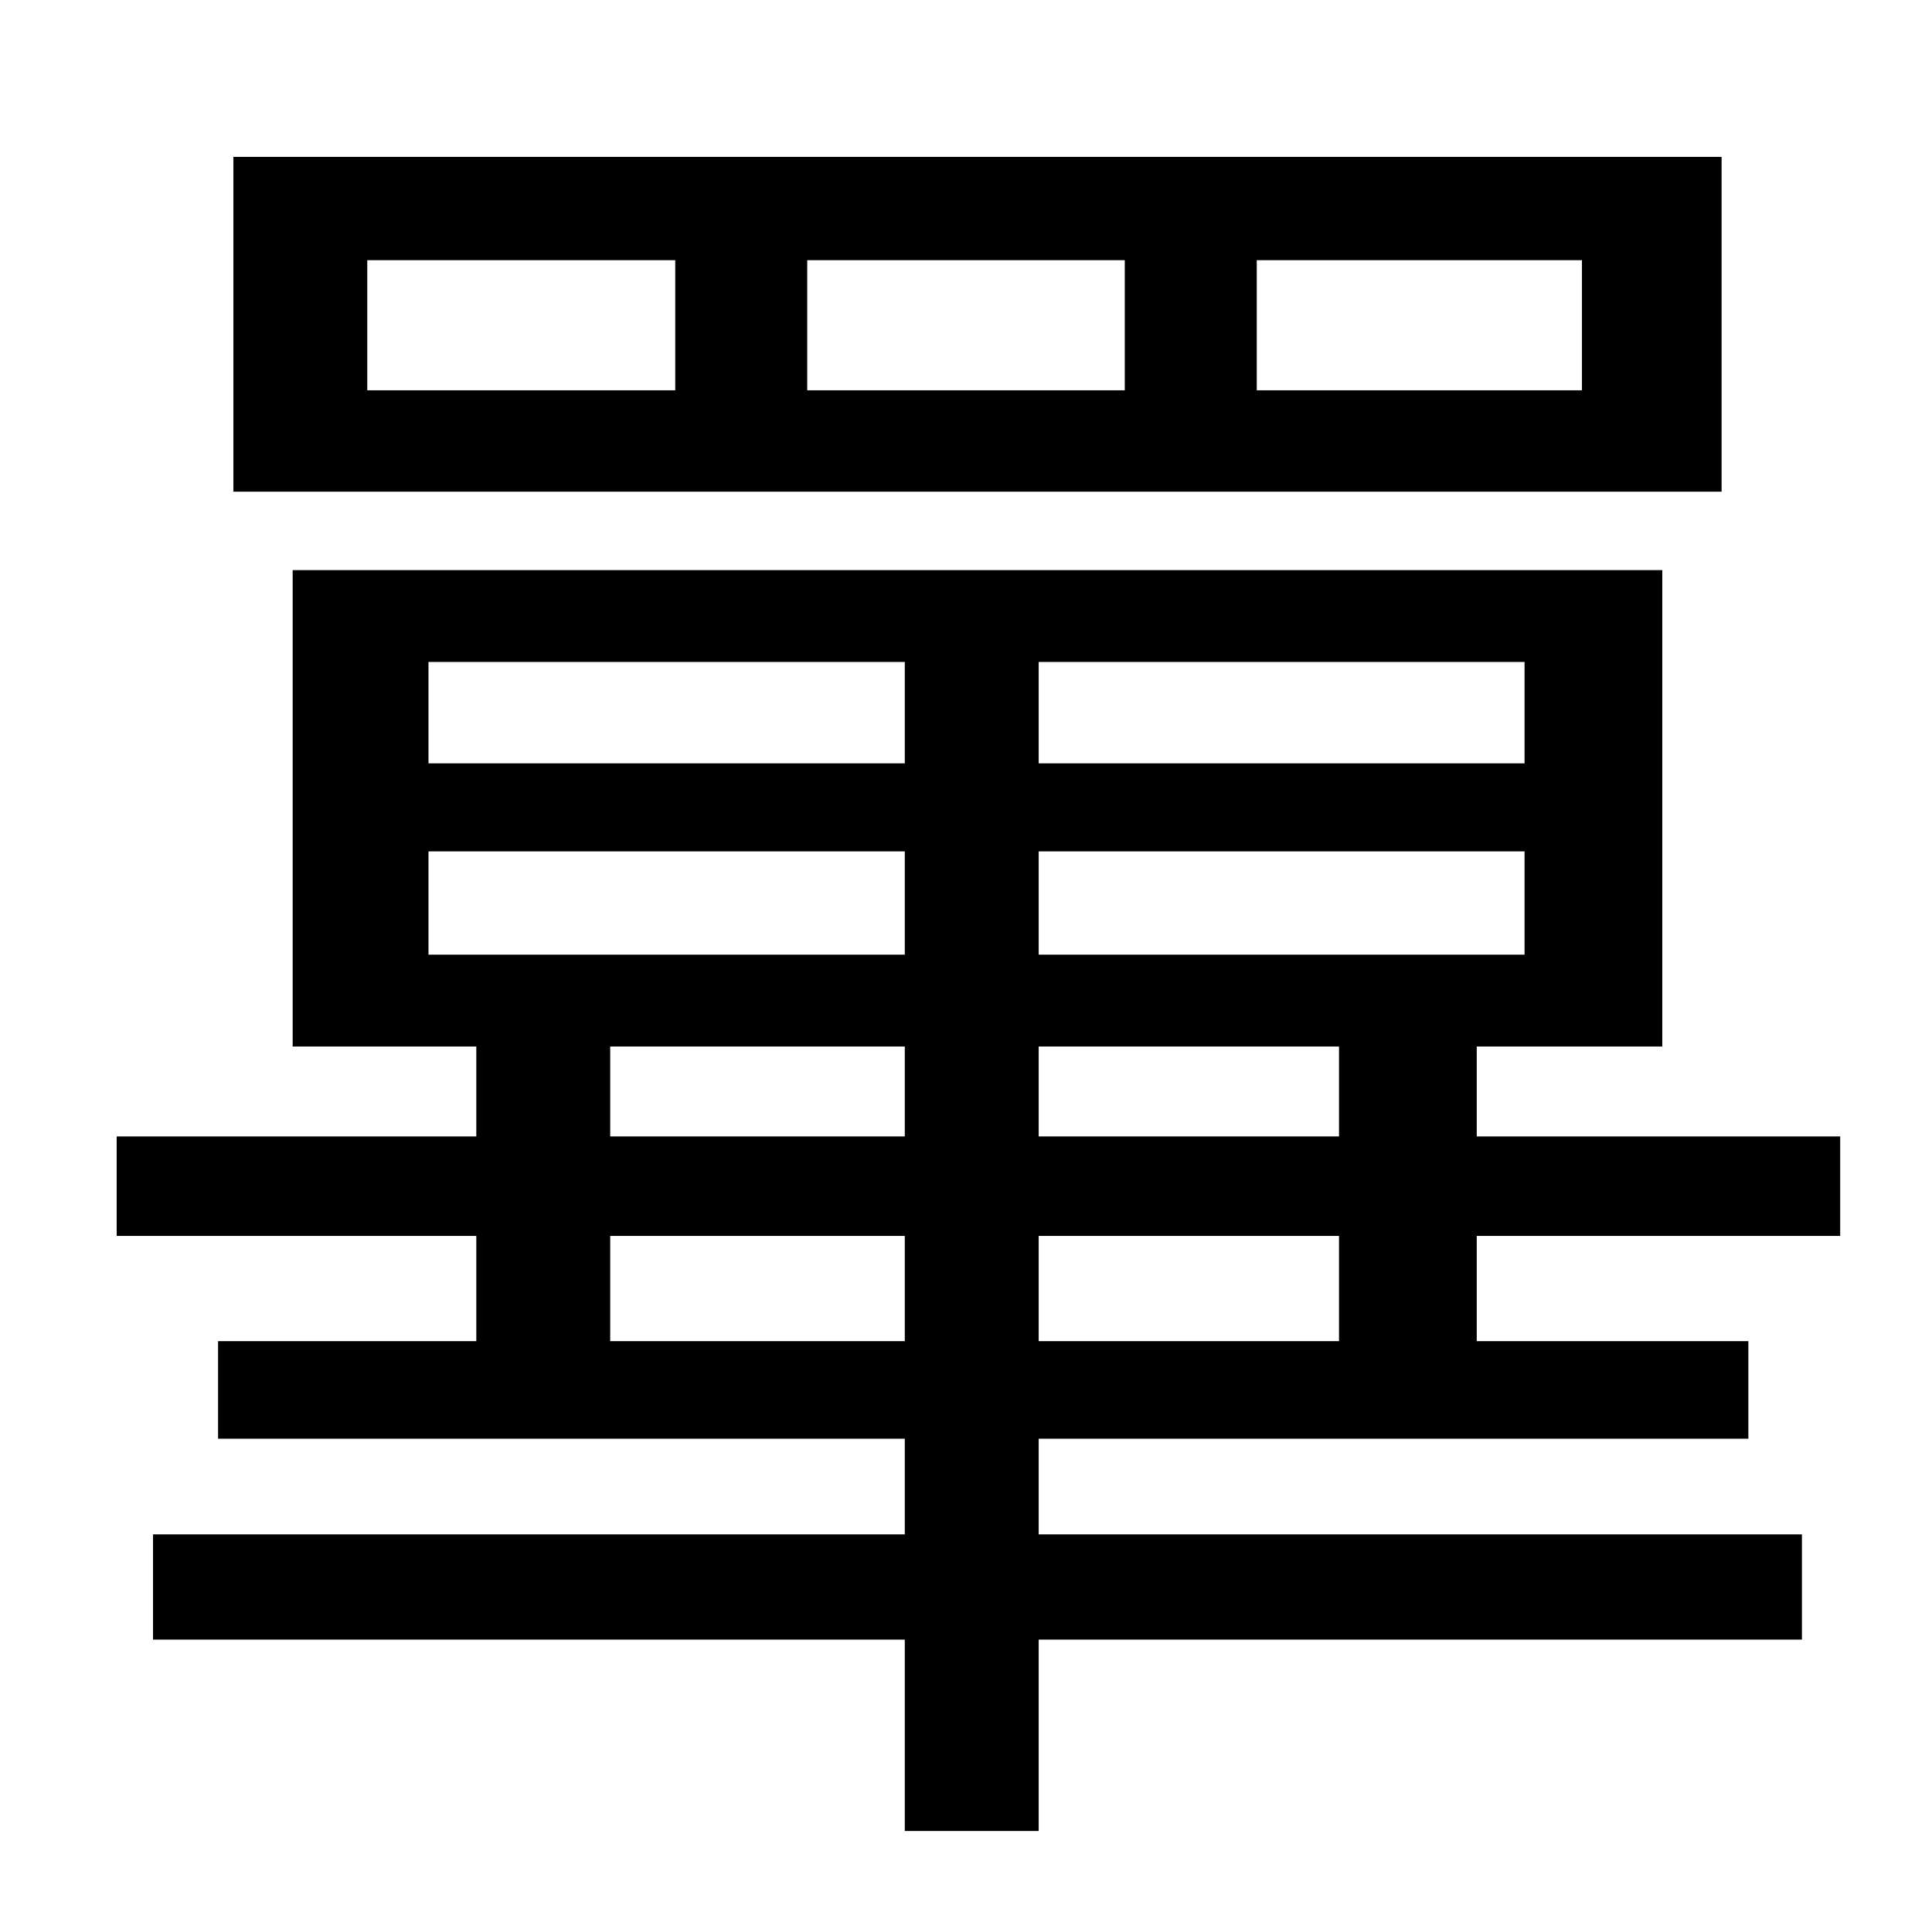 <?xml version="1.0" standalone="no"?>
<!DOCTYPE svg PUBLIC "-//W3C//DTD SVG 1.1//EN" "http://www.w3.org/Graphics/SVG/1.1/DTD/svg11.dtd" >
<svg xmlns="http://www.w3.org/2000/svg" xmlns:xlink="http://www.w3.org/1999/xlink" version="1.1" viewBox="-10 0 1010 1000">
   <path fill="currentColor"
d="M817 204v-68h-170v68h170zM578 204v-68h-166v68h166zM343 204v-68h-161v68h161zM890 82v175h-778v-175h778zM690 701v-55h-157v55h157zM309 701h154v-55h-154v55zM309 547v47h154v-47h-154zM214 445v54h249v-54h-249zM214 346v53h249v-53h-249zM787 399v-53h-254v53h254z
M787 499v-54h-254v54h254zM690 594v-47h-157v47h157zM952 646h-190v55h142v51h-371v50h399v55h-399v100h-70v-100h-393v-55h393v-50h-359v-51h135v-55h-188v-52h188v-47h-96v-249h716v249h-97v47h190v52z" />
</svg>
